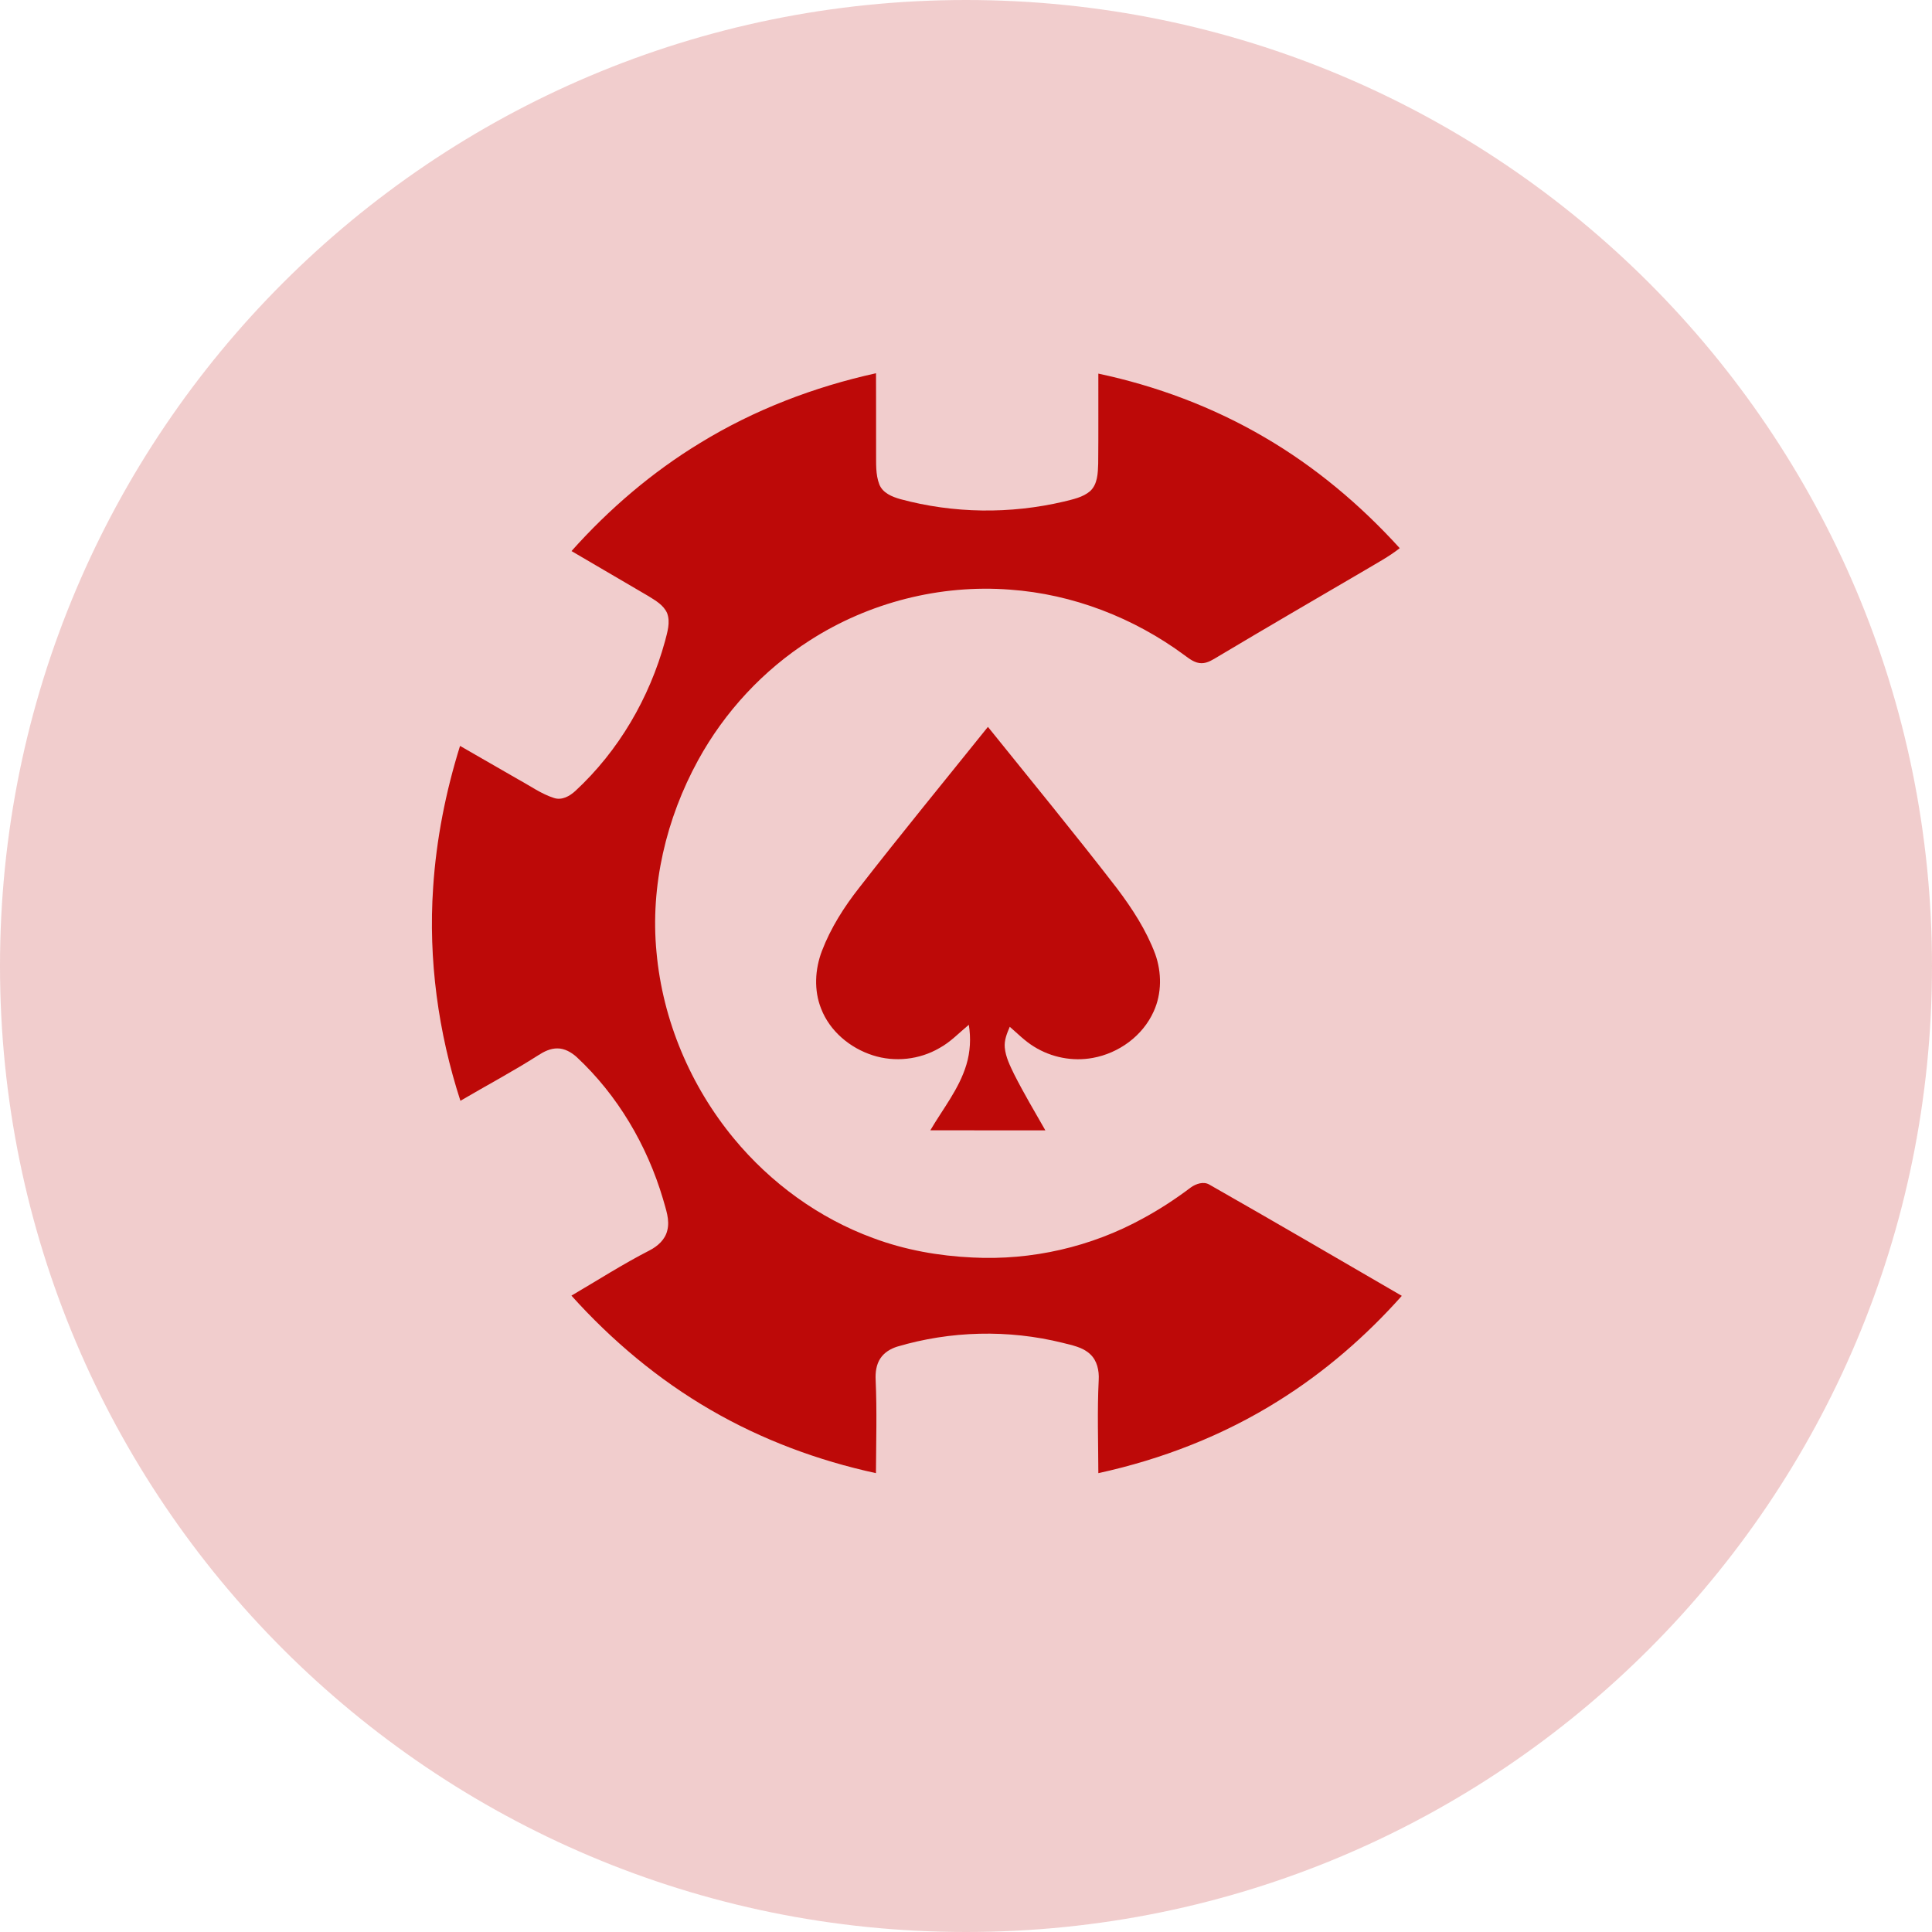<svg width="26" height="26" viewBox="0 0 26 26" fill="none" xmlns="http://www.w3.org/2000/svg">
<path opacity="0.2" d="M13 26C20.18 26 26 20.18 26 13C26 5.82 20.18 0 13 0C5.82 0 0 5.82 0 13C0 20.18 5.82 26 13 26Z" fill="#BD0908"/>
<path fill-rule="evenodd" clip-rule="evenodd" d="M9.424 5.96C10.152 5.514 10.958 5.206 11.789 5.023C11.791 5.38 11.789 5.736 11.79 6.093C11.792 6.235 11.781 6.384 11.834 6.52C11.881 6.636 12.005 6.685 12.116 6.717C12.832 6.911 13.595 6.92 14.317 6.75C14.44 6.719 14.572 6.694 14.671 6.609C14.771 6.516 14.775 6.367 14.779 6.24C14.783 5.836 14.78 5.432 14.781 5.028C15.563 5.194 16.323 5.478 17.016 5.884C17.696 6.28 18.307 6.793 18.837 7.377C18.692 7.492 18.528 7.578 18.37 7.673C17.71 8.059 17.05 8.443 16.393 8.835C16.324 8.876 16.253 8.925 16.17 8.925C16.081 8.925 16.009 8.868 15.941 8.818C15.258 8.313 14.436 7.995 13.591 7.935C12.652 7.863 11.694 8.107 10.9 8.617C10.274 9.016 9.752 9.578 9.394 10.232C8.966 11.014 8.749 11.922 8.835 12.815C8.918 13.731 9.292 14.614 9.874 15.319C10.371 15.921 11.022 16.395 11.752 16.662C12.18 16.822 12.634 16.902 13.088 16.923C13.882 16.964 14.685 16.781 15.383 16.396C15.608 16.274 15.822 16.134 16.027 15.979C16.097 15.93 16.198 15.895 16.277 15.943C17.143 16.436 18.004 16.939 18.865 17.439C18.38 17.984 17.823 18.466 17.206 18.851C16.463 19.318 15.635 19.639 14.781 19.825C14.78 19.406 14.765 18.988 14.786 18.57C14.793 18.446 14.765 18.31 14.671 18.224C14.57 18.128 14.429 18.105 14.3 18.071C13.57 17.89 12.793 17.909 12.072 18.123C11.985 18.151 11.9 18.201 11.848 18.28C11.792 18.364 11.779 18.47 11.784 18.57C11.803 18.988 11.79 19.407 11.788 19.825C11.01 19.656 10.253 19.375 9.562 18.973C8.861 18.567 8.233 18.04 7.69 17.436C8.04 17.231 8.381 17.012 8.742 16.827C8.849 16.772 8.949 16.684 8.979 16.563C9.018 16.418 8.96 16.273 8.922 16.134C8.707 15.41 8.31 14.736 7.758 14.223C7.687 14.16 7.598 14.109 7.502 14.109C7.408 14.108 7.321 14.151 7.244 14.201C6.903 14.419 6.545 14.609 6.196 14.814C5.897 13.892 5.763 12.913 5.829 11.944C5.871 11.297 5.998 10.656 6.191 10.038C6.454 10.189 6.717 10.341 6.98 10.492C7.137 10.577 7.285 10.685 7.456 10.739C7.562 10.774 7.667 10.714 7.743 10.644C8.325 10.106 8.74 9.394 8.95 8.627C8.981 8.506 9.024 8.375 8.978 8.252C8.931 8.143 8.822 8.082 8.726 8.022C8.381 7.82 8.036 7.618 7.691 7.416C8.196 6.85 8.778 6.352 9.424 5.96Z" fill="#BD0908"/>
<path fill-rule="evenodd" clip-rule="evenodd" d="M11.564 11.945C12.131 11.216 12.717 10.502 13.295 9.782C13.877 10.506 14.467 11.223 15.034 11.958C15.238 12.229 15.426 12.518 15.546 12.838C15.635 13.086 15.636 13.37 15.526 13.611C15.378 13.942 15.055 14.174 14.706 14.237C14.435 14.287 14.149 14.231 13.915 14.085C13.794 14.011 13.695 13.91 13.589 13.818C13.551 13.907 13.512 14 13.522 14.099C13.534 14.227 13.593 14.343 13.648 14.457C13.778 14.714 13.925 14.961 14.068 15.212C13.552 15.212 13.036 15.212 12.52 15.211C12.689 14.922 12.907 14.655 13.005 14.329C13.058 14.155 13.067 13.97 13.038 13.791C12.908 13.898 12.792 14.023 12.643 14.104C12.374 14.261 12.041 14.297 11.746 14.202C11.442 14.105 11.169 13.88 11.051 13.576C10.951 13.327 10.967 13.043 11.062 12.795C11.181 12.485 11.36 12.204 11.564 11.945Z" fill="#BD0908"/>
</svg>
